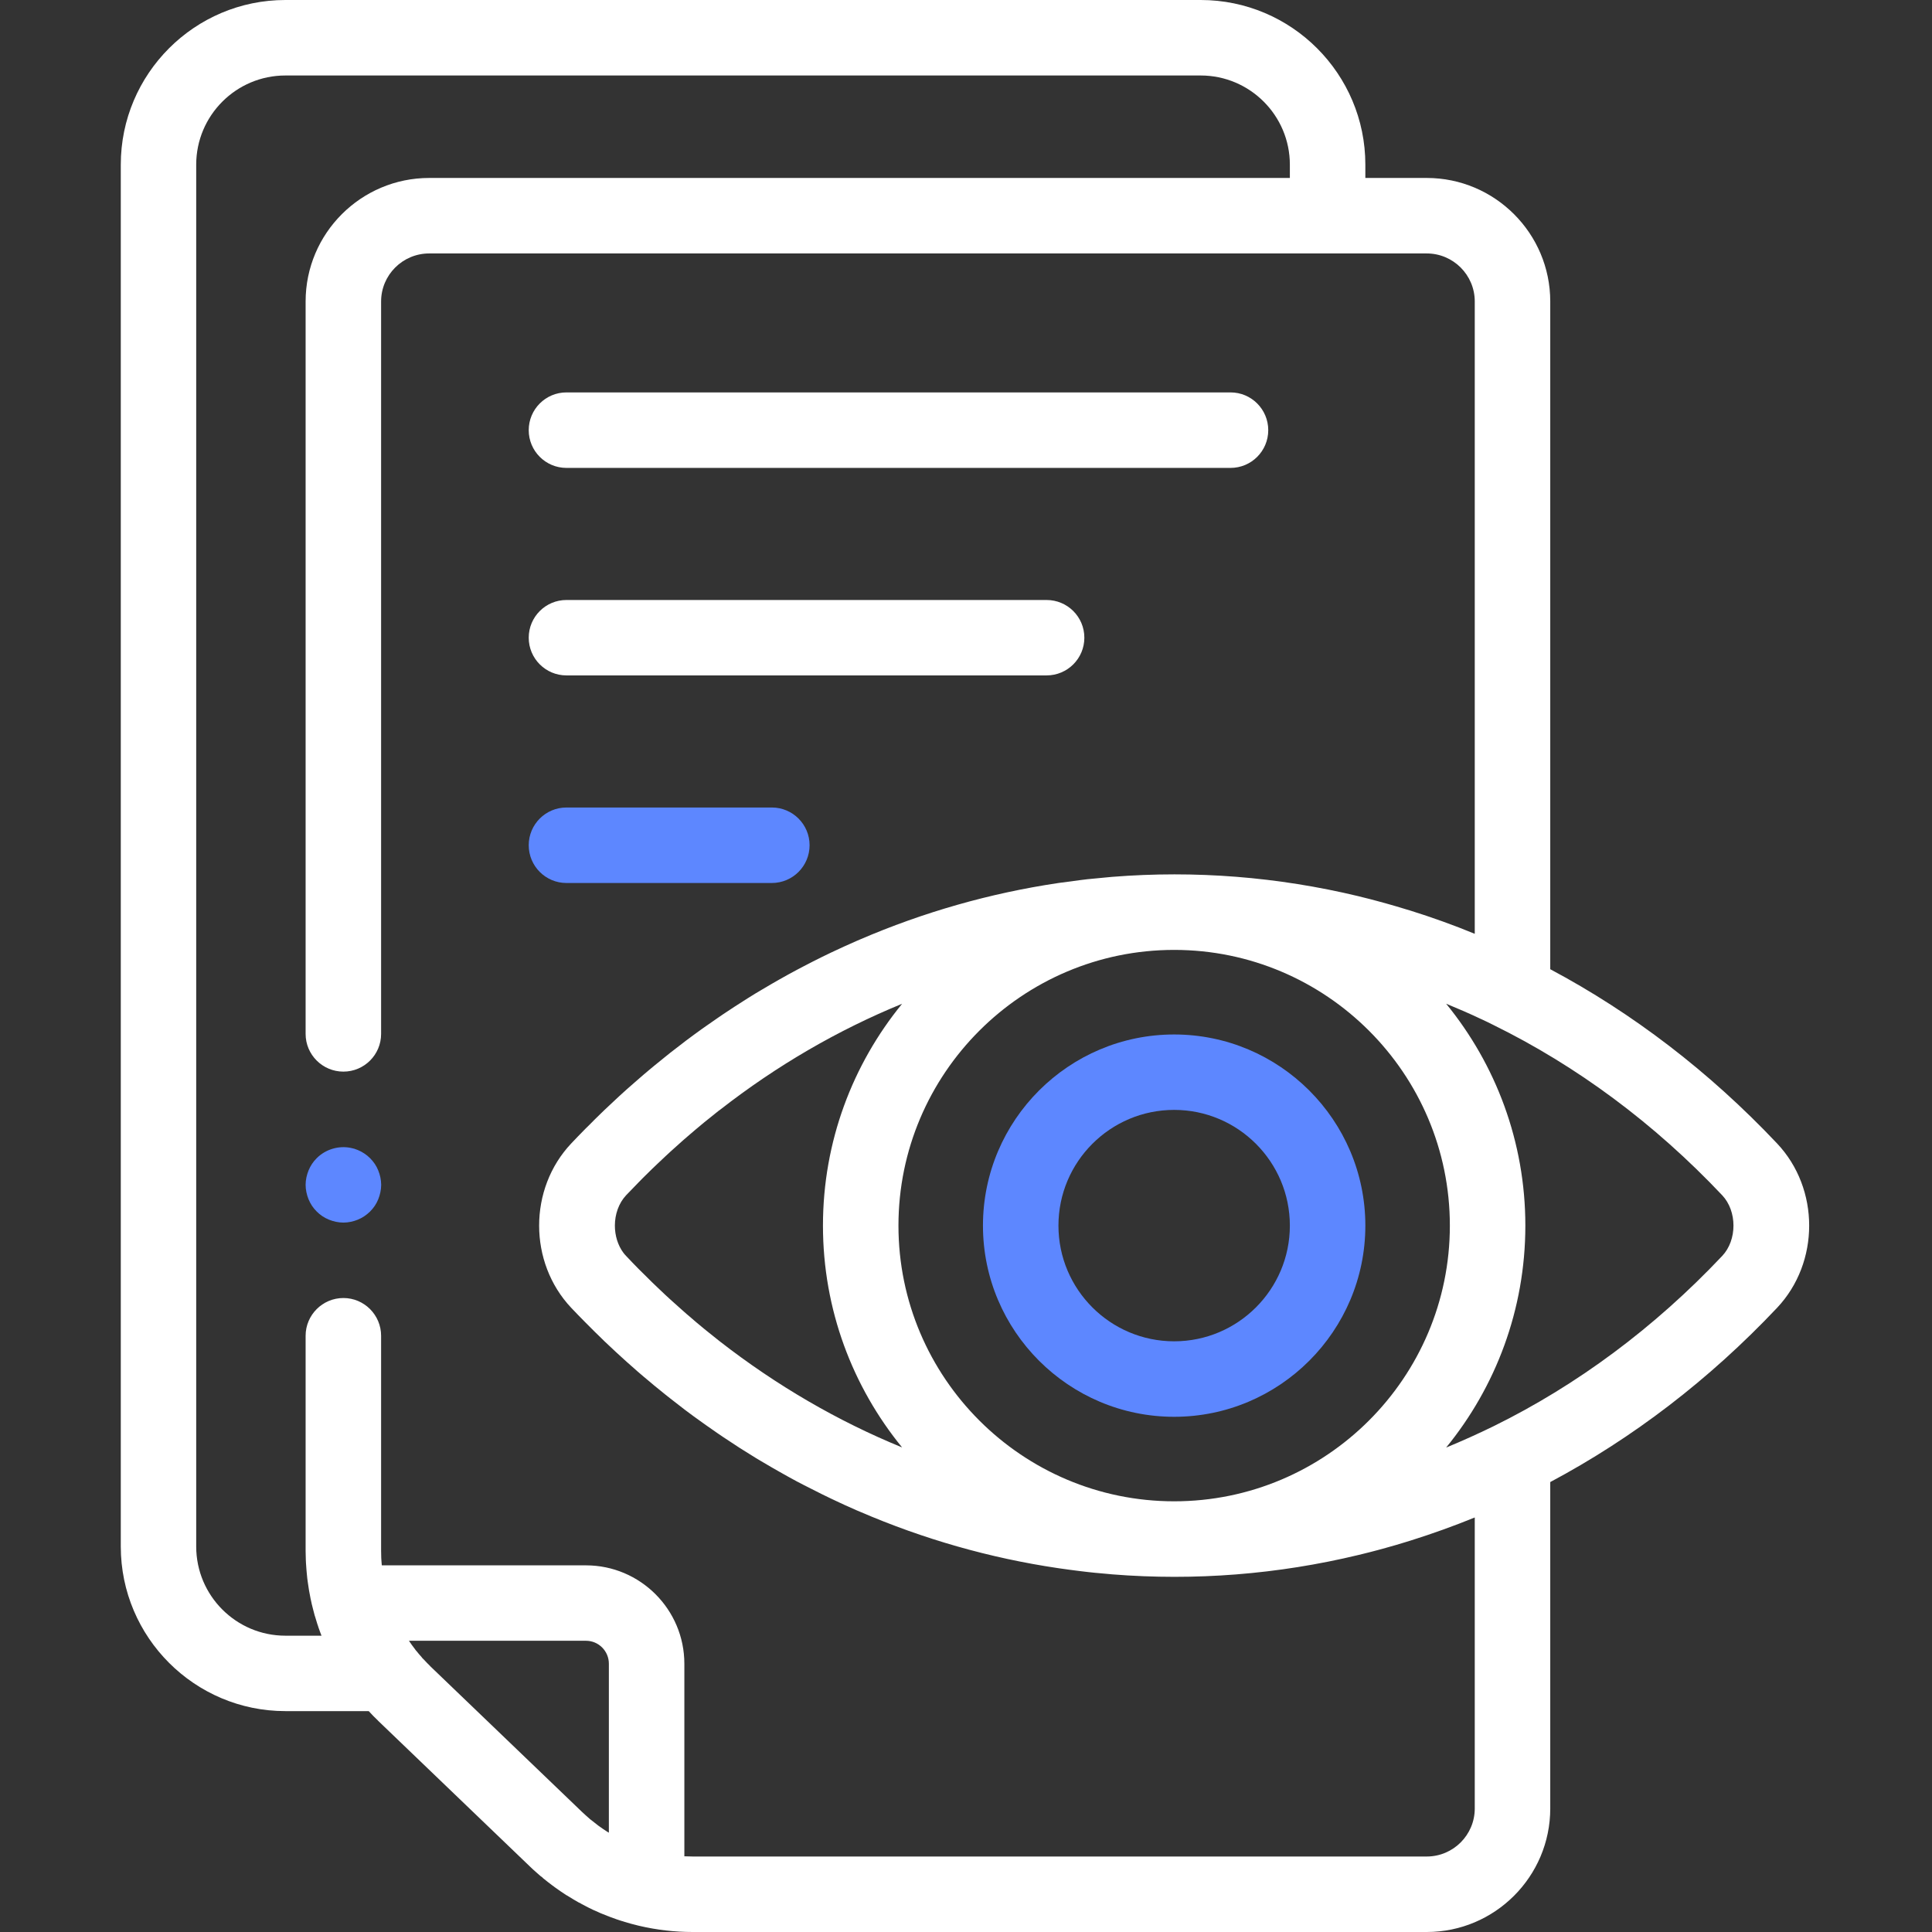 <svg xmlns="http://www.w3.org/2000/svg" width="27" height="27" viewBox="0 0 27 27" fill="none">
  <rect x="0" y="0" width="27" height="27" fill="#333333" stroke="none"/>
  <g clip-path="url(#clip0_647_3025)">
    <path d="M24.835 15.98C23.886 14.975 22.816 14.158 21.665 13.545V4.213C21.665 3.261 20.89 2.487 19.939 2.487H19.081V2.301C19.081 1.032 18.049 0 16.78 0H3.988C2.72 0 1.688 1.032 1.688 2.301V21.613C1.688 22.881 2.72 23.913 3.988 23.913H5.153C5.198 23.963 5.24 24.005 5.281 24.044C5.281 24.044 5.281 24.045 5.281 24.045C5.281 24.045 5.282 24.045 5.282 24.045C5.282 24.046 5.282 24.046 5.282 24.046L7.405 26.084C7.434 26.113 7.466 26.141 7.501 26.172C7.517 26.186 7.533 26.2 7.55 26.215C7.55 26.215 7.551 26.215 7.551 26.216C7.551 26.216 7.551 26.216 7.551 26.216C7.56 26.223 7.569 26.23 7.578 26.236C7.583 26.241 7.588 26.246 7.593 26.251C7.633 26.283 7.674 26.316 7.715 26.346C7.715 26.346 7.715 26.346 7.716 26.347C7.716 26.347 7.716 26.347 7.716 26.347C7.722 26.352 7.729 26.356 7.735 26.36C7.741 26.364 7.746 26.369 7.751 26.373C7.805 26.412 7.859 26.449 7.913 26.484C7.919 26.487 7.924 26.49 7.93 26.493C7.934 26.495 7.937 26.498 7.941 26.5C7.987 26.529 8.036 26.558 8.085 26.586C8.092 26.59 8.1 26.593 8.107 26.596C8.114 26.6 8.12 26.605 8.127 26.608C8.188 26.641 8.244 26.67 8.298 26.695C8.298 26.695 8.299 26.695 8.3 26.695C8.3 26.696 8.301 26.696 8.302 26.696C8.361 26.724 8.422 26.75 8.488 26.775C8.495 26.778 8.501 26.78 8.508 26.782C8.512 26.784 8.517 26.786 8.521 26.788H8.521C8.521 26.788 8.522 26.788 8.522 26.788C8.554 26.8 8.586 26.812 8.618 26.823C8.64 26.83 8.663 26.838 8.685 26.845C8.69 26.846 8.695 26.847 8.7 26.849C8.705 26.851 8.71 26.853 8.716 26.854C8.716 26.855 8.717 26.855 8.718 26.855C8.786 26.876 8.85 26.894 8.914 26.909C8.919 26.91 8.925 26.912 8.93 26.913C9.177 26.971 9.428 27 9.681 27H19.939C20.89 27 21.665 26.226 21.665 25.274V20.712C22.816 20.099 23.886 19.282 24.835 18.277C25.433 17.643 25.433 16.613 24.835 15.98ZM8.509 25.612C8.506 25.61 8.503 25.608 8.499 25.606C8.495 25.603 8.491 25.601 8.486 25.599C8.484 25.597 8.483 25.596 8.481 25.595C8.444 25.572 8.407 25.546 8.371 25.52C8.367 25.517 8.364 25.515 8.361 25.513C8.356 25.509 8.352 25.505 8.347 25.502C8.319 25.481 8.291 25.459 8.263 25.436C8.258 25.432 8.252 25.428 8.247 25.424C8.243 25.42 8.239 25.416 8.235 25.413C8.22 25.4 8.206 25.388 8.194 25.377C8.172 25.358 8.153 25.34 8.135 25.323H8.135L6.012 23.285C6.012 23.285 6.012 23.285 6.012 23.284C5.983 23.256 5.952 23.224 5.917 23.186C5.913 23.182 5.909 23.179 5.905 23.175C5.9 23.169 5.896 23.163 5.891 23.157C5.867 23.131 5.845 23.104 5.823 23.077C5.819 23.073 5.816 23.07 5.813 23.066C5.809 23.061 5.806 23.056 5.802 23.051C5.802 23.051 5.802 23.051 5.801 23.051V23.05C5.801 23.05 5.8 23.049 5.8 23.048C5.77 23.01 5.742 22.97 5.715 22.93H8.189C8.366 22.93 8.509 23.074 8.509 23.251V25.612ZM20.61 25.274C20.61 25.644 20.309 25.945 19.939 25.945H9.681C9.642 25.945 9.603 25.944 9.564 25.942V23.251C9.564 22.493 8.947 21.876 8.189 21.876H5.336C5.335 21.873 5.335 21.871 5.335 21.868C5.333 21.847 5.332 21.825 5.33 21.804C5.33 21.793 5.329 21.782 5.328 21.771C5.327 21.739 5.326 21.707 5.326 21.675V18.668C5.326 18.377 5.09 18.14 4.799 18.14C4.508 18.14 4.271 18.377 4.271 18.668V21.675C4.271 21.717 4.272 21.759 4.274 21.801C4.275 21.815 4.276 21.828 4.276 21.842C4.278 21.871 4.279 21.9 4.282 21.928C4.283 21.944 4.284 21.959 4.286 21.974C4.288 22.002 4.291 22.029 4.294 22.057C4.296 22.072 4.298 22.087 4.3 22.102C4.304 22.131 4.308 22.16 4.313 22.189C4.315 22.202 4.317 22.215 4.319 22.228C4.326 22.267 4.333 22.306 4.341 22.345C4.342 22.348 4.342 22.35 4.343 22.352C4.351 22.394 4.361 22.436 4.372 22.477C4.374 22.489 4.378 22.5 4.381 22.512C4.387 22.534 4.392 22.555 4.398 22.577C4.4 22.584 4.403 22.591 4.405 22.598C4.411 22.617 4.417 22.637 4.423 22.657C4.428 22.672 4.432 22.687 4.437 22.703C4.437 22.703 4.437 22.703 4.437 22.704C4.438 22.704 4.438 22.704 4.438 22.704C4.441 22.715 4.445 22.727 4.449 22.738C4.45 22.741 4.451 22.744 4.452 22.748H4.452V22.748C4.453 22.75 4.455 22.755 4.455 22.756C4.462 22.777 4.47 22.797 4.477 22.817C4.483 22.831 4.487 22.845 4.493 22.859H3.988C3.301 22.859 2.742 22.3 2.742 21.613V2.301C2.742 1.614 3.301 1.055 3.988 1.055H16.78C17.467 1.055 18.026 1.614 18.026 2.301V2.487H5.998C5.046 2.487 4.271 3.261 4.271 4.213V14.449C4.271 14.74 4.508 14.976 4.799 14.976C5.09 14.976 5.326 14.74 5.326 14.449V4.213C5.326 3.843 5.627 3.542 5.998 3.542H19.939C20.309 3.542 20.61 3.843 20.61 4.213V13.05C20.313 12.928 20.012 12.82 19.708 12.725C19.69 12.72 19.672 12.714 19.654 12.709C19.605 12.694 19.557 12.679 19.508 12.665C19.465 12.652 19.422 12.64 19.379 12.628C19.335 12.616 19.291 12.603 19.247 12.592C19.18 12.574 19.113 12.556 19.045 12.54C19.024 12.535 19.003 12.53 18.982 12.524C17.857 12.254 16.702 12.162 15.546 12.254C15.528 12.256 15.509 12.258 15.491 12.259C15.429 12.264 15.367 12.27 15.304 12.277C15.269 12.28 15.234 12.283 15.199 12.287C15.161 12.292 15.123 12.296 15.085 12.301C14.995 12.312 14.904 12.324 14.814 12.337C14.805 12.338 14.795 12.34 14.786 12.341C13.833 12.483 12.904 12.748 12.015 13.131C12.002 13.136 11.989 13.142 11.975 13.148C11.916 13.174 11.857 13.2 11.798 13.227C11.78 13.235 11.762 13.243 11.744 13.252C11.573 13.33 11.405 13.413 11.237 13.501C11.203 13.519 11.169 13.536 11.136 13.554C11.095 13.576 11.055 13.598 11.014 13.62C10.975 13.642 10.935 13.664 10.896 13.686C10.859 13.707 10.823 13.727 10.786 13.749C10.736 13.778 10.685 13.808 10.635 13.838C10.61 13.853 10.585 13.868 10.559 13.883C10.486 13.928 10.412 13.974 10.34 14.021C10.315 14.037 10.29 14.053 10.265 14.069C10.212 14.103 10.16 14.138 10.109 14.172C10.082 14.19 10.056 14.208 10.03 14.226C9.976 14.263 9.922 14.3 9.869 14.338C9.848 14.353 9.826 14.368 9.805 14.383C9.73 14.437 9.656 14.491 9.583 14.546C9.578 14.55 9.574 14.554 9.569 14.557C9.5 14.609 9.432 14.662 9.364 14.715C9.343 14.732 9.322 14.748 9.302 14.765C9.249 14.808 9.196 14.85 9.143 14.894C9.122 14.912 9.1 14.929 9.079 14.947C9.02 14.996 8.962 15.046 8.905 15.096C8.892 15.107 8.879 15.118 8.866 15.13C8.795 15.191 8.725 15.254 8.656 15.317C8.64 15.332 8.625 15.346 8.609 15.361C8.556 15.41 8.503 15.46 8.45 15.51C8.428 15.531 8.407 15.552 8.385 15.573C8.336 15.62 8.288 15.668 8.241 15.716C8.22 15.736 8.2 15.756 8.18 15.776C8.114 15.843 8.048 15.911 7.983 15.98C7.385 16.613 7.385 17.643 7.983 18.277C8.048 18.346 8.114 18.413 8.18 18.48C8.2 18.501 8.22 18.521 8.241 18.541C8.288 18.589 8.336 18.636 8.385 18.683C8.407 18.704 8.428 18.726 8.45 18.747C8.503 18.797 8.556 18.847 8.609 18.896C8.625 18.91 8.64 18.925 8.656 18.939C8.725 19.003 8.795 19.065 8.866 19.127C8.878 19.139 8.891 19.149 8.904 19.161C8.962 19.211 9.02 19.261 9.079 19.309C9.1 19.327 9.121 19.345 9.143 19.363C9.196 19.406 9.249 19.449 9.302 19.492C9.323 19.508 9.343 19.525 9.364 19.541C9.432 19.595 9.501 19.648 9.57 19.701C9.574 19.704 9.578 19.707 9.582 19.71C9.656 19.766 9.73 19.82 9.805 19.873C9.826 19.889 9.847 19.903 9.868 19.918C9.922 19.956 9.976 19.994 10.03 20.031C10.056 20.049 10.082 20.066 10.108 20.084C10.16 20.119 10.213 20.154 10.266 20.188C10.29 20.204 10.315 20.22 10.339 20.236C10.412 20.282 10.486 20.329 10.56 20.374C10.584 20.389 10.608 20.402 10.632 20.417C10.684 20.448 10.735 20.478 10.787 20.508C10.822 20.529 10.858 20.549 10.894 20.569C10.934 20.592 10.975 20.615 11.015 20.637C11.055 20.659 11.094 20.68 11.134 20.702C11.169 20.721 11.205 20.739 11.24 20.757C11.406 20.843 11.572 20.925 11.741 21.003C11.76 21.012 11.78 21.021 11.799 21.03C11.857 21.056 11.915 21.082 11.974 21.108C11.988 21.114 12.003 21.12 12.017 21.126C12.905 21.509 13.833 21.774 14.786 21.915C14.795 21.917 14.805 21.918 14.814 21.919C14.903 21.932 14.993 21.944 15.083 21.955C15.122 21.96 15.161 21.965 15.2 21.969C15.234 21.973 15.269 21.977 15.303 21.98C15.366 21.986 15.429 21.992 15.492 21.997C15.51 21.999 15.527 22.001 15.545 22.002C16.702 22.094 17.859 22.002 18.985 21.731C19.004 21.726 19.023 21.722 19.042 21.717C19.113 21.7 19.185 21.681 19.257 21.662C19.293 21.652 19.329 21.642 19.366 21.632C19.414 21.619 19.463 21.605 19.511 21.591C19.557 21.577 19.604 21.563 19.65 21.549C19.672 21.543 19.694 21.535 19.715 21.529C20.017 21.434 20.316 21.327 20.61 21.207V25.274H20.61ZM10.042 18.732C9.997 18.696 9.952 18.66 9.907 18.624C9.887 18.608 9.867 18.591 9.846 18.575C9.807 18.542 9.767 18.51 9.728 18.477C9.701 18.453 9.673 18.43 9.646 18.406C9.611 18.377 9.577 18.348 9.543 18.317C9.486 18.267 9.429 18.216 9.373 18.165C9.349 18.143 9.324 18.12 9.3 18.098C9.261 18.061 9.222 18.024 9.183 17.987C9.159 17.964 9.136 17.942 9.112 17.919C9.071 17.879 9.029 17.838 8.989 17.797C8.969 17.777 8.949 17.758 8.929 17.738C8.869 17.677 8.809 17.615 8.75 17.552C8.737 17.539 8.725 17.524 8.713 17.509C8.633 17.402 8.593 17.265 8.593 17.128C8.593 16.971 8.646 16.815 8.75 16.704C8.81 16.641 8.87 16.579 8.931 16.517C8.949 16.499 8.967 16.481 8.985 16.462C9.028 16.42 9.071 16.377 9.114 16.335C9.136 16.314 9.159 16.292 9.181 16.271C9.222 16.232 9.263 16.194 9.304 16.155C9.327 16.134 9.349 16.113 9.371 16.093C9.429 16.04 9.487 15.988 9.546 15.936C9.577 15.908 9.609 15.881 9.641 15.854C9.67 15.829 9.7 15.803 9.729 15.779C9.768 15.746 9.806 15.715 9.844 15.683C9.866 15.666 9.887 15.648 9.909 15.631C9.953 15.595 9.997 15.56 10.041 15.525C10.048 15.52 10.055 15.515 10.062 15.51C10.859 14.888 11.715 14.393 12.607 14.028C11.916 14.874 11.501 15.953 11.501 17.128C11.501 18.303 11.916 19.382 12.607 20.228C11.714 19.863 10.856 19.366 10.057 18.744C10.052 18.739 10.047 18.736 10.042 18.732ZM16.409 20.981C14.285 20.981 12.556 19.253 12.556 17.128C12.556 15.004 14.285 13.275 16.409 13.275C18.534 13.275 20.262 15.004 20.262 17.128C20.262 19.253 18.534 20.981 16.409 20.981ZM24.068 17.552C23.119 18.557 22.039 19.357 20.876 19.93C20.655 20.038 20.433 20.138 20.21 20.23C20.901 19.384 21.317 18.304 21.317 17.128C21.317 15.953 20.901 14.873 20.21 14.027C20.375 14.095 20.54 14.166 20.704 14.244C20.707 14.245 20.709 14.246 20.711 14.247C20.765 14.272 20.819 14.298 20.872 14.325C22.037 14.898 23.118 15.698 24.068 16.704C24.278 16.926 24.278 17.33 24.068 17.552Z" fill="white"/>
    <path d="M16.409 14.457C14.936 14.457 13.737 15.655 13.737 17.128C13.737 18.601 14.936 19.8 16.409 19.8C17.882 19.8 19.081 18.601 19.081 17.128C19.081 15.655 17.882 14.457 16.409 14.457ZM16.409 18.745C15.517 18.745 14.792 18.02 14.792 17.128C14.792 16.236 15.517 15.511 16.409 15.511C17.301 15.511 18.026 16.236 18.026 17.128C18.026 18.02 17.301 18.745 16.409 18.745Z" fill="#5D87FF"/>
    <path d="M7.916 6.539H17.197C17.488 6.539 17.724 6.303 17.724 6.012C17.724 5.72 17.488 5.484 17.197 5.484H7.916C7.625 5.484 7.389 5.72 7.389 6.012C7.389 6.303 7.625 6.539 7.916 6.539Z" fill="white"/>
    <path d="M7.916 9.439H14.626C14.918 9.439 15.154 9.203 15.154 8.912C15.154 8.621 14.918 8.385 14.626 8.385H7.916C7.625 8.385 7.389 8.621 7.389 8.912C7.389 9.203 7.625 9.439 7.916 9.439Z" fill="white"/>
    <path d="M7.916 12.34H10.786C11.078 12.34 11.314 12.104 11.314 11.812C11.314 11.521 11.078 11.285 10.786 11.285H7.916C7.625 11.285 7.389 11.521 7.389 11.812C7.389 12.104 7.625 12.34 7.916 12.34Z" fill="#5D87FF"/>
    <path d="M5.286 16.357C5.273 16.325 5.257 16.294 5.238 16.266C5.218 16.237 5.196 16.21 5.172 16.186C5.147 16.161 5.12 16.139 5.091 16.12C5.063 16.101 5.032 16.085 5.001 16.072C4.969 16.058 4.936 16.048 4.902 16.042C4.731 16.007 4.548 16.063 4.426 16.186C4.402 16.21 4.379 16.237 4.36 16.266C4.342 16.294 4.325 16.325 4.312 16.357C4.299 16.389 4.289 16.422 4.282 16.455C4.275 16.489 4.271 16.524 4.271 16.558C4.271 16.593 4.275 16.628 4.282 16.661C4.289 16.695 4.299 16.728 4.312 16.76C4.325 16.792 4.342 16.823 4.36 16.851C4.379 16.88 4.402 16.907 4.426 16.931C4.45 16.955 4.477 16.978 4.506 16.997C4.535 17.016 4.566 17.032 4.597 17.045C4.629 17.058 4.662 17.068 4.696 17.075C4.73 17.082 4.764 17.086 4.799 17.086C4.834 17.086 4.868 17.082 4.902 17.075C4.936 17.068 4.969 17.058 5.001 17.045C5.032 17.032 5.063 17.016 5.091 16.997C5.12 16.978 5.147 16.955 5.172 16.931C5.196 16.907 5.218 16.88 5.238 16.851C5.257 16.823 5.273 16.792 5.286 16.76C5.299 16.728 5.309 16.695 5.316 16.661C5.323 16.628 5.327 16.593 5.327 16.558C5.327 16.524 5.323 16.489 5.316 16.455C5.309 16.422 5.299 16.389 5.286 16.357Z" fill="#5D87FF"/>
  </g>
  <defs>
    <clipPath id="clip0_647_3025">
      <rect width="27" height="27" fill="white"/>
    </clipPath>
  </defs>
</svg>